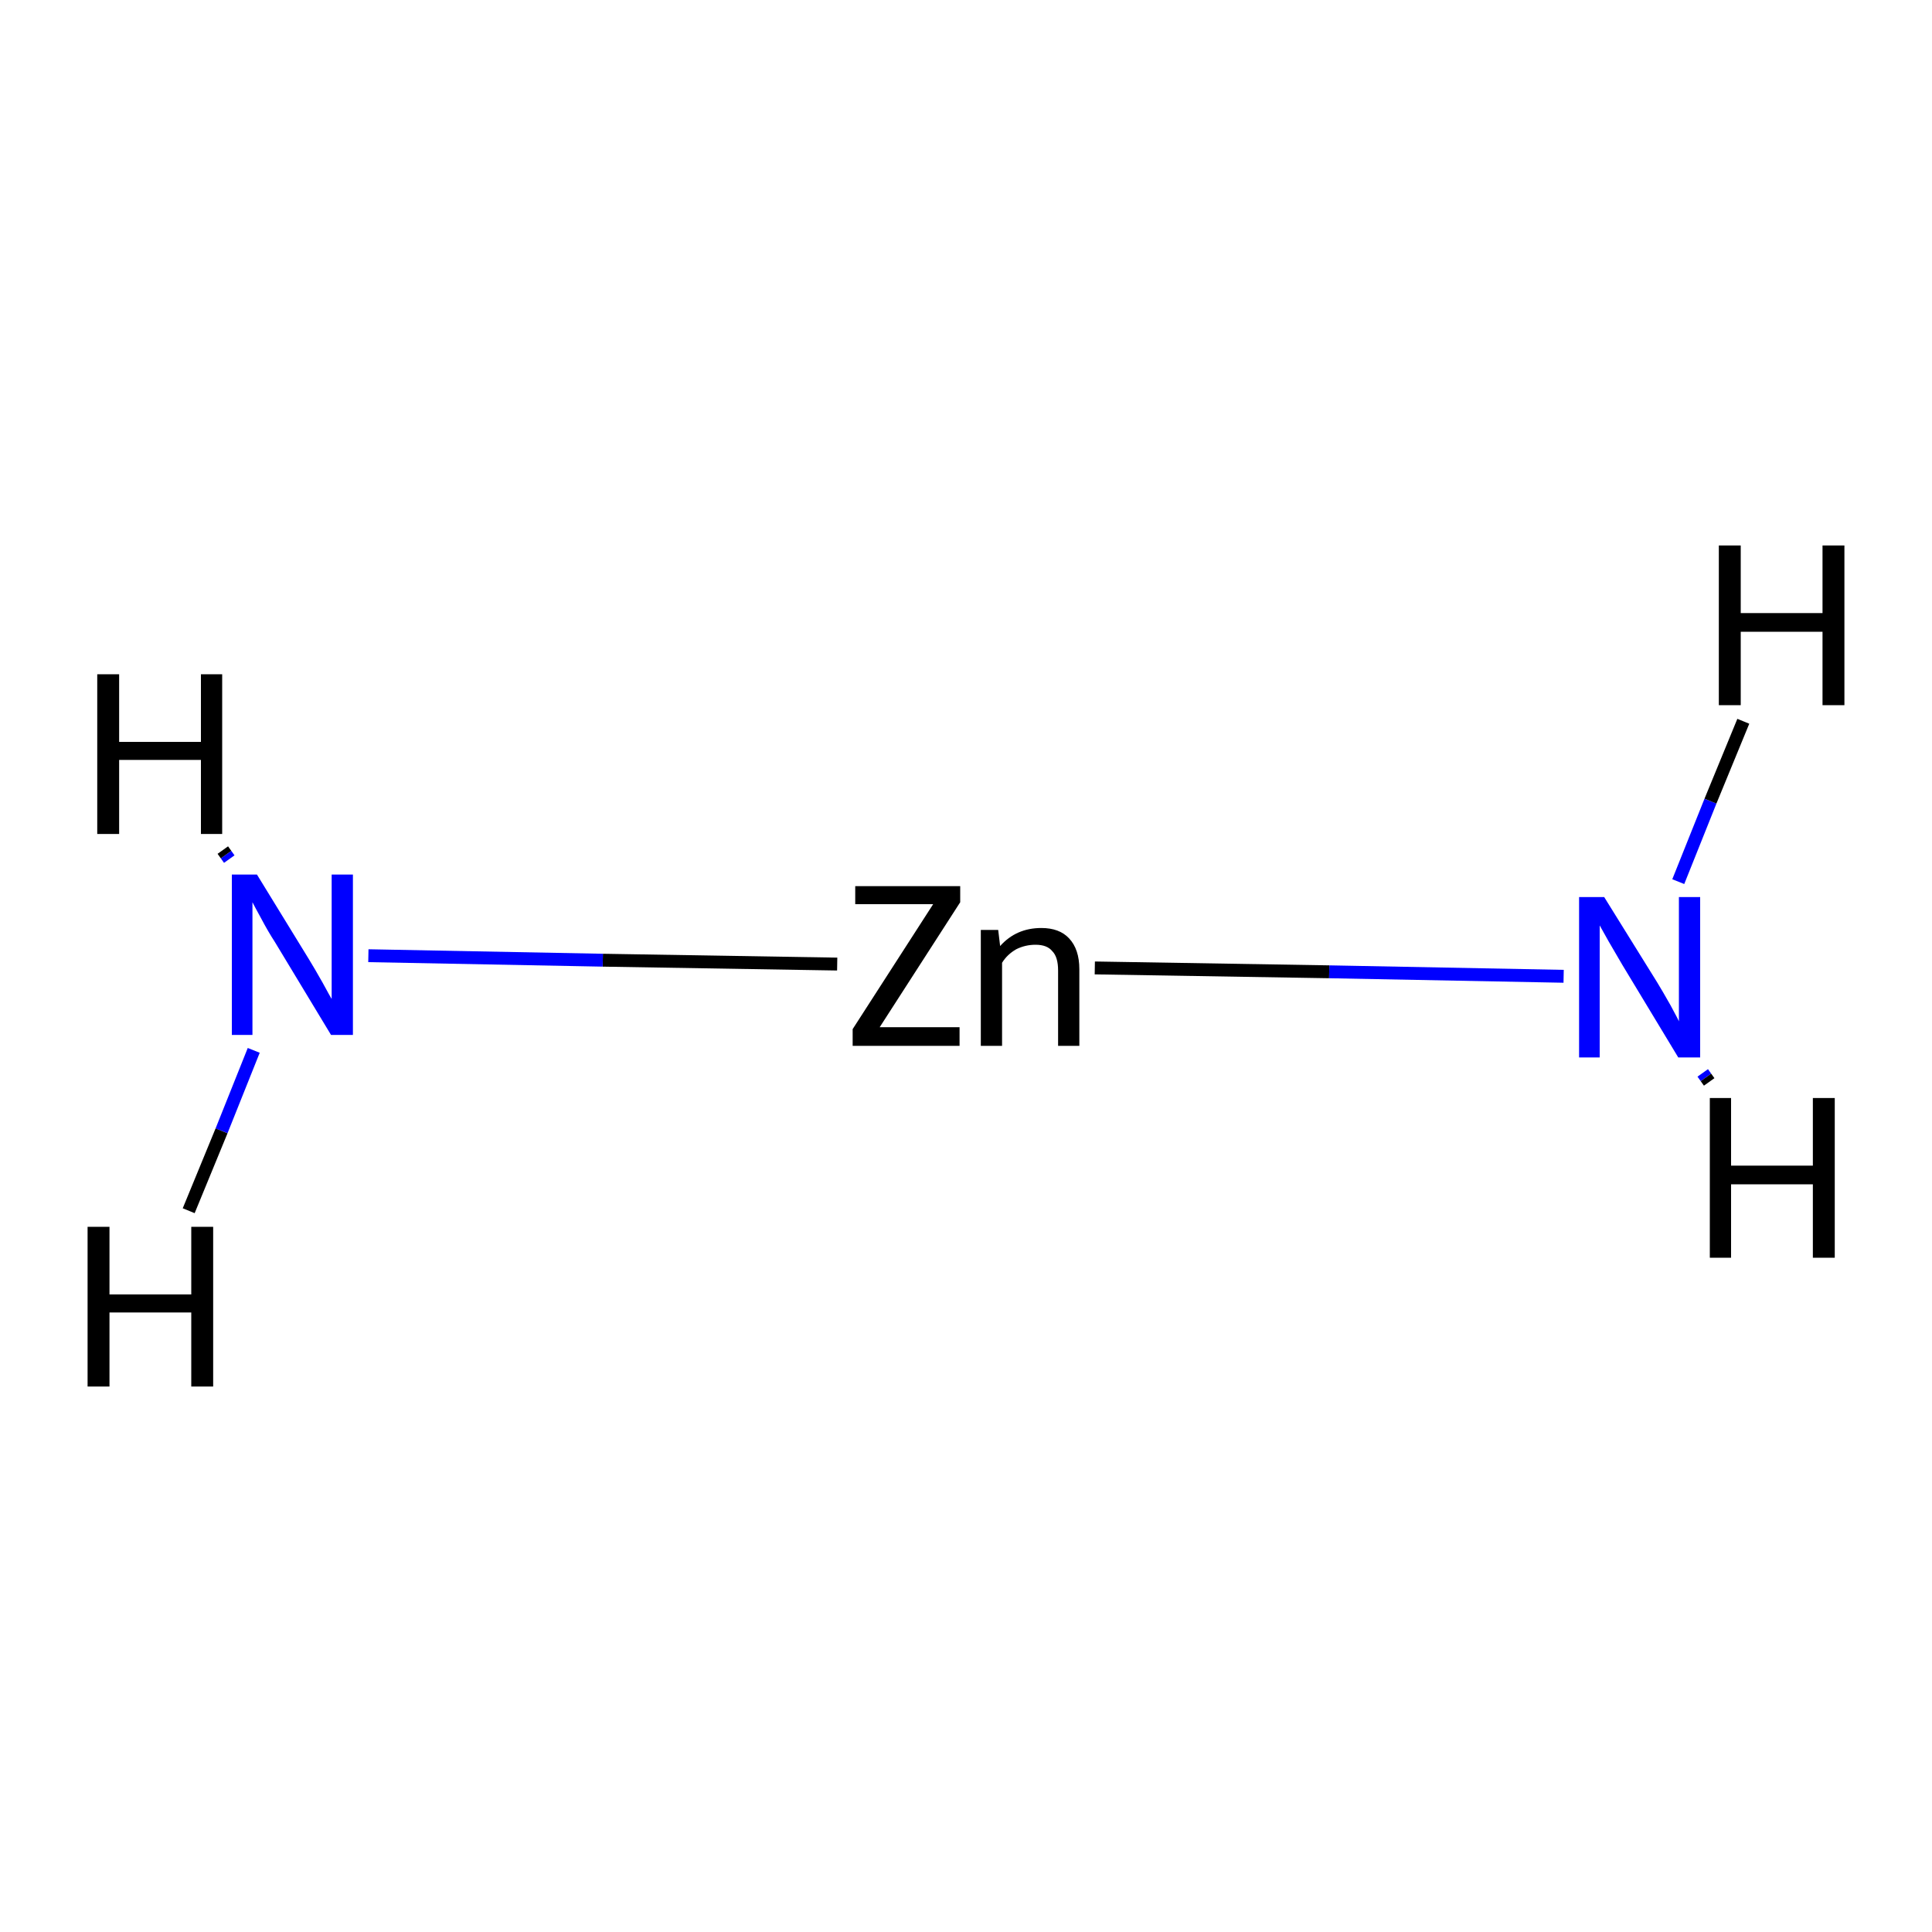 <?xml version='1.0' encoding='iso-8859-1'?>
<svg version='1.1' baseProfile='full'
              xmlns='http://www.w3.org/2000/svg'
                      xmlns:rdkit='http://www.rdkit.org/xml'
                      xmlns:xlink='http://www.w3.org/1999/xlink'
                  xml:space='preserve'
width='300px' height='300px' viewBox='0 0 300 300'>
<!-- END OF HEADER -->
<rect style='opacity:1.0;fill:#FFFFFF;stroke:none' width='300.0' height='300.0' x='0.0' y='0.0'> </rect>
<path class='bond-0 atom-0 atom-1' d='M 170.0,150.3 L 206.4,150.9' style='fill:none;fill-rule:evenodd;stroke:#000000;stroke-width:2.0px;stroke-linecap:butt;stroke-linejoin:miter;stroke-opacity:1' />
<path class='bond-0 atom-0 atom-1' d='M 206.4,150.9 L 242.8,151.6' style='fill:none;fill-rule:evenodd;stroke:#0000FF;stroke-width:2.0px;stroke-linecap:butt;stroke-linejoin:miter;stroke-opacity:1' />
<path class='bond-1 atom-0 atom-2' d='M 130.0,149.7 L 93.6,149.1' style='fill:none;fill-rule:evenodd;stroke:#000000;stroke-width:2.0px;stroke-linecap:butt;stroke-linejoin:miter;stroke-opacity:1' />
<path class='bond-1 atom-0 atom-2' d='M 93.6,149.1 L 57.2,148.4' style='fill:none;fill-rule:evenodd;stroke:#0000FF;stroke-width:2.0px;stroke-linecap:butt;stroke-linejoin:miter;stroke-opacity:1' />
<path class='bond-2 atom-1 atom-3' d='M 260.6,136.9 L 265.6,124.4' style='fill:none;fill-rule:evenodd;stroke:#0000FF;stroke-width:2.0px;stroke-linecap:butt;stroke-linejoin:miter;stroke-opacity:1' />
<path class='bond-2 atom-1 atom-3' d='M 265.6,124.4 L 270.7,112.0' style='fill:none;fill-rule:evenodd;stroke:#000000;stroke-width:2.0px;stroke-linecap:butt;stroke-linejoin:miter;stroke-opacity:1' />
<path class='bond-3 atom-1 atom-4' d='M 264.4,166.6 L 264.9,167.3' style='fill:none;fill-rule:evenodd;stroke:#0000FF;stroke-width:2.0px;stroke-linecap:butt;stroke-linejoin:miter;stroke-opacity:1' />
<path class='bond-3 atom-1 atom-4' d='M 264.9,167.3 L 265.4,168.0' style='fill:none;fill-rule:evenodd;stroke:#000000;stroke-width:2.0px;stroke-linecap:butt;stroke-linejoin:miter;stroke-opacity:1' />
<path class='bond-4 atom-2 atom-5' d='M 39.4,163.1 L 34.4,175.6' style='fill:none;fill-rule:evenodd;stroke:#0000FF;stroke-width:2.0px;stroke-linecap:butt;stroke-linejoin:miter;stroke-opacity:1' />
<path class='bond-4 atom-2 atom-5' d='M 34.4,175.6 L 29.3,188.0' style='fill:none;fill-rule:evenodd;stroke:#000000;stroke-width:2.0px;stroke-linecap:butt;stroke-linejoin:miter;stroke-opacity:1' />
<path class='bond-5 atom-2 atom-6' d='M 35.6,133.4 L 35.1,132.7' style='fill:none;fill-rule:evenodd;stroke:#0000FF;stroke-width:2.0px;stroke-linecap:butt;stroke-linejoin:miter;stroke-opacity:1' />
<path class='bond-5 atom-2 atom-6' d='M 35.1,132.7 L 34.6,132.0' style='fill:none;fill-rule:evenodd;stroke:#000000;stroke-width:2.0px;stroke-linecap:butt;stroke-linejoin:miter;stroke-opacity:1' />
<path class='atom-0' d='M 132.4 159.8
L 144.9 140.4
L 132.8 140.4
L 132.8 137.6
L 149.1 137.6
L 149.1 140.1
L 136.6 159.5
L 149.0 159.5
L 149.0 162.4
L 132.4 162.4
L 132.4 159.8
' fill='#000000'/>
<path class='atom-0' d='M 161.7 144.1
Q 164.5 144.1, 166.0 145.7
Q 167.6 147.4, 167.6 150.5
L 167.6 162.4
L 164.3 162.4
L 164.3 150.7
Q 164.3 148.6, 163.4 147.7
Q 162.6 146.7, 160.8 146.7
Q 159.2 146.7, 157.8 147.4
Q 156.4 148.2, 155.6 149.5
L 155.6 162.4
L 152.3 162.4
L 152.3 144.4
L 155.0 144.4
L 155.3 146.9
Q 157.8 144.1, 161.7 144.1
' fill='#000000'/>
<path class='atom-1' d='M 249.1 139.3
L 257.3 152.5
Q 258.1 153.8, 259.4 156.1
Q 260.7 158.5, 260.7 158.6
L 260.7 139.3
L 264.0 139.3
L 264.0 164.2
L 260.6 164.2
L 251.9 149.8
Q 250.9 148.1, 249.8 146.2
Q 248.7 144.2, 248.4 143.7
L 248.4 164.2
L 245.2 164.2
L 245.2 139.3
L 249.1 139.3
' fill='#0000FF'/>
<path class='atom-2' d='M 39.9 135.8
L 48.0 149.0
Q 48.8 150.3, 50.1 152.6
Q 51.4 155.0, 51.5 155.1
L 51.5 135.8
L 54.8 135.8
L 54.8 160.7
L 51.4 160.7
L 42.7 146.3
Q 41.6 144.6, 40.6 142.7
Q 39.5 140.7, 39.2 140.1
L 39.2 160.7
L 36.0 160.7
L 36.0 135.8
L 39.9 135.8
' fill='#0000FF'/>
<path class='atom-3' d='M 266.9 84.7
L 270.3 84.7
L 270.3 95.2
L 283.0 95.2
L 283.0 84.7
L 286.4 84.7
L 286.4 109.5
L 283.0 109.5
L 283.0 98.1
L 270.3 98.1
L 270.3 109.5
L 266.9 109.5
L 266.9 84.7
' fill='#000000'/>
<path class='atom-4' d='M 265.5 170.5
L 268.8 170.5
L 268.8 181.0
L 281.5 181.0
L 281.5 170.5
L 284.9 170.5
L 284.9 195.3
L 281.5 195.3
L 281.5 183.9
L 268.8 183.9
L 268.8 195.3
L 265.5 195.3
L 265.5 170.5
' fill='#000000'/>
<path class='atom-5' d='M 13.6 190.5
L 17.0 190.5
L 17.0 201.0
L 29.7 201.0
L 29.7 190.5
L 33.1 190.5
L 33.1 215.3
L 29.7 215.3
L 29.7 203.8
L 17.0 203.8
L 17.0 215.3
L 13.6 215.3
L 13.6 190.5
' fill='#000000'/>
<path class='atom-6' d='M 15.1 104.7
L 18.5 104.7
L 18.5 115.2
L 31.2 115.2
L 31.2 104.7
L 34.5 104.7
L 34.5 129.5
L 31.2 129.5
L 31.2 118.0
L 18.5 118.0
L 18.5 129.5
L 15.1 129.5
L 15.1 104.7
' fill='#000000'/>
</svg>
